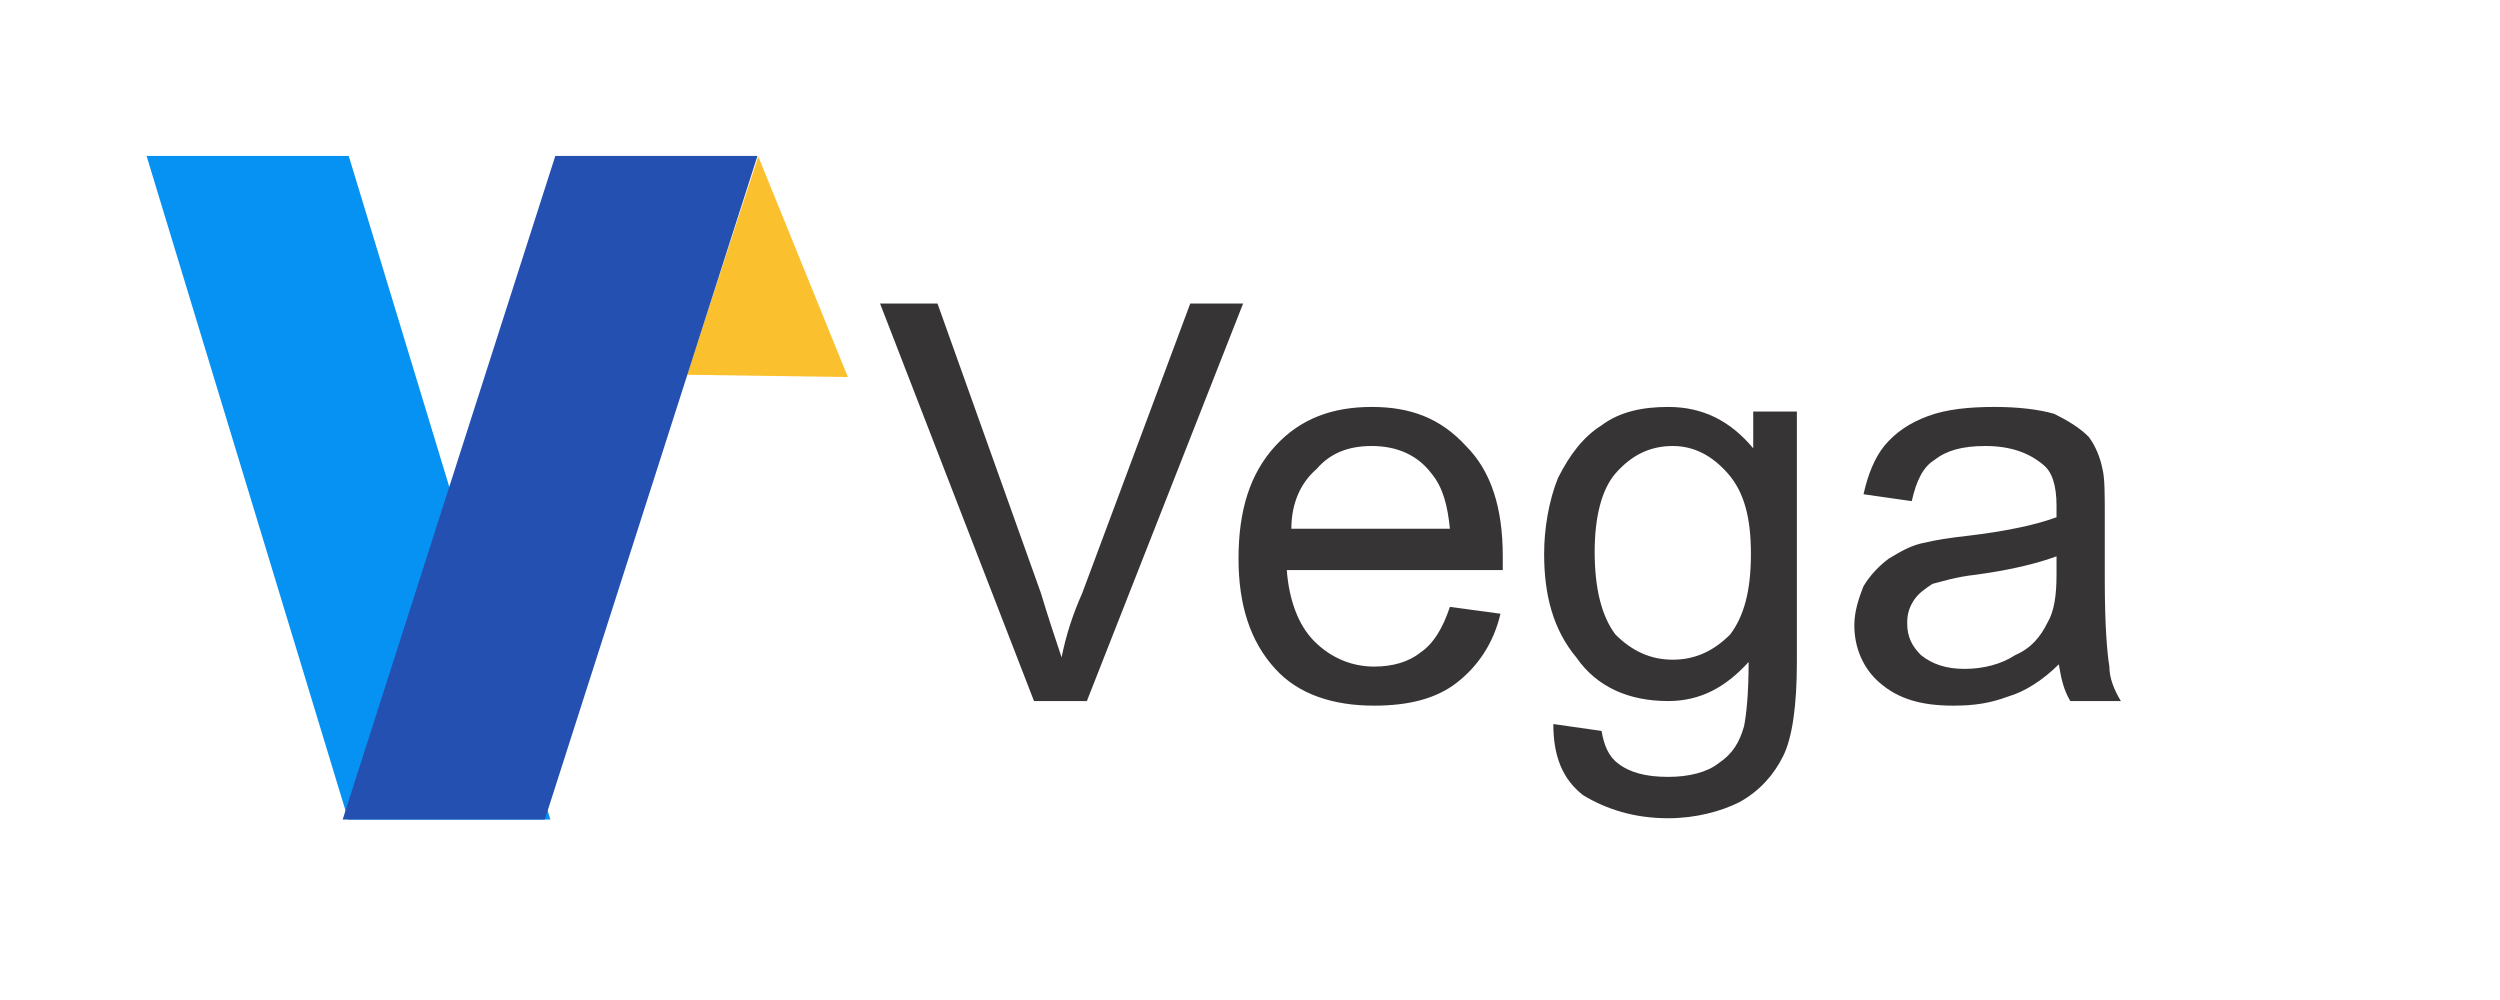 <?xml version="1.0" encoding="UTF-8"?>
<!DOCTYPE svg PUBLIC "-//W3C//DTD SVG 1.1//EN" "http://www.w3.org/Graphics/SVG/1.1/DTD/svg11.dtd">
<!-- Creator: CorelDRAW X7 -->
<svg xmlns="http://www.w3.org/2000/svg" xml:space="preserve" width="1500px" height="600px" version="1.1" style="shape-rendering:geometricPrecision; text-rendering:geometricPrecision; image-rendering:optimizeQuality; fill-rule:evenodd; clip-rule:evenodd"
viewBox="0 0 1088 435"
 xmlns:xlink="http://www.w3.org/1999/xlink">
 <defs>
  <style type="text/css">
   <![CDATA[
    .fil0 {fill:none}
    .fil3 {fill:#0692F2}
    .fil4 {fill:#2450B2}
    .fil2 {fill:#FBC02D}
    .fil1 {fill:#373435;fill-rule:nonzero}
   ]]>
  </style>
 </defs>
 <g id="Capa_x0020_1">
  <g id="_1816219884320">
   <rect class="fil0" width="1088" height="435"/>
   <path class="fil1" d="M450 305l-67 -173 25 0 45 126c3,10 6,19 9,28 2,-10 5,-19 9,-28l47 -126 23 0 -68 173 -23 0zm181 -41l22 3c-3,13 -10,23 -19,30 -9,7 -21,10 -36,10 -18,0 -33,-5 -43,-16 -11,-12 -16,-28 -16,-48 0,-21 5,-37 16,-49 11,-12 25,-17 42,-17 17,0 30,5 41,17 11,11 16,27 16,48 0,1 0,3 0,6l-94 0c1,13 5,24 12,31 7,7 16,11 26,11 8,0 15,-2 20,-6 6,-4 10,-11 13,-20zm-69 -34l69 0c-1,-10 -3,-18 -8,-24 -6,-8 -15,-12 -26,-12 -10,0 -18,3 -24,10 -7,6 -11,15 -11,26zm114 85l21 3c1,6 3,11 7,14 5,4 12,6 22,6 9,0 17,-2 22,-6 6,-4 9,-9 11,-16 1,-5 2,-14 2,-28 -10,11 -21,17 -35,17 -17,0 -31,-6 -40,-19 -10,-12 -14,-27 -14,-45 0,-11 2,-23 6,-33 5,-10 11,-18 19,-23 8,-6 18,-8 29,-8 15,0 27,6 37,18l0 -16 19 0 0 109c0,19 -2,33 -6,41 -4,8 -10,15 -19,20 -8,4 -19,7 -31,7 -15,0 -27,-4 -37,-10 -9,-7 -13,-17 -13,-31zm18 -75c0,16 3,28 9,36 7,7 15,11 25,11 10,0 18,-4 25,-11 6,-8 9,-19 9,-35 0,-16 -3,-27 -10,-35 -7,-8 -15,-12 -24,-12 -10,0 -18,4 -25,12 -6,7 -9,19 -9,34zm202 49c-7,7 -15,12 -22,14 -8,3 -15,4 -24,4 -14,0 -24,-3 -32,-10 -7,-6 -11,-15 -11,-25 0,-6 2,-12 4,-17 3,-5 7,-9 11,-12 5,-3 10,-6 16,-7 4,-1 10,-2 19,-3 17,-2 30,-5 38,-8 0,-3 0,-4 0,-5 0,-9 -2,-15 -6,-18 -6,-5 -14,-8 -25,-8 -10,0 -17,2 -22,6 -5,3 -8,9 -10,18l-21 -3c2,-9 5,-16 9,-21 5,-6 11,-10 19,-13 8,-3 18,-4 29,-4 10,0 19,1 26,3 6,3 11,6 15,10 3,4 5,9 6,14 1,4 1,11 1,20l0 28c0,20 1,32 2,38 0,5 2,10 5,15l-22 0c-3,-5 -4,-10 -5,-16zm-1 -47c-8,3 -20,6 -35,8 -9,1 -15,3 -19,4 -3,2 -6,4 -8,7 -2,3 -3,6 -3,10 0,6 2,10 6,14 5,4 11,6 19,6 8,0 16,-2 22,-6 7,-3 11,-8 14,-14 3,-5 4,-12 4,-21l0 -8z"/>
   <polygon class="fil2" points="299,163 330,68 369,164 "/>
   <rect class="fil3" transform="matrix(1.213 -0 0.275 0.905 63.786 67.758)" width="72.531" height="319.135"/>
   <rect class="fil4" transform="matrix(1.213 -0 -0.29 0.905 241.669 67.758)" width="72.531" height="319.135"/>
  </g>
 </g>
</svg>
